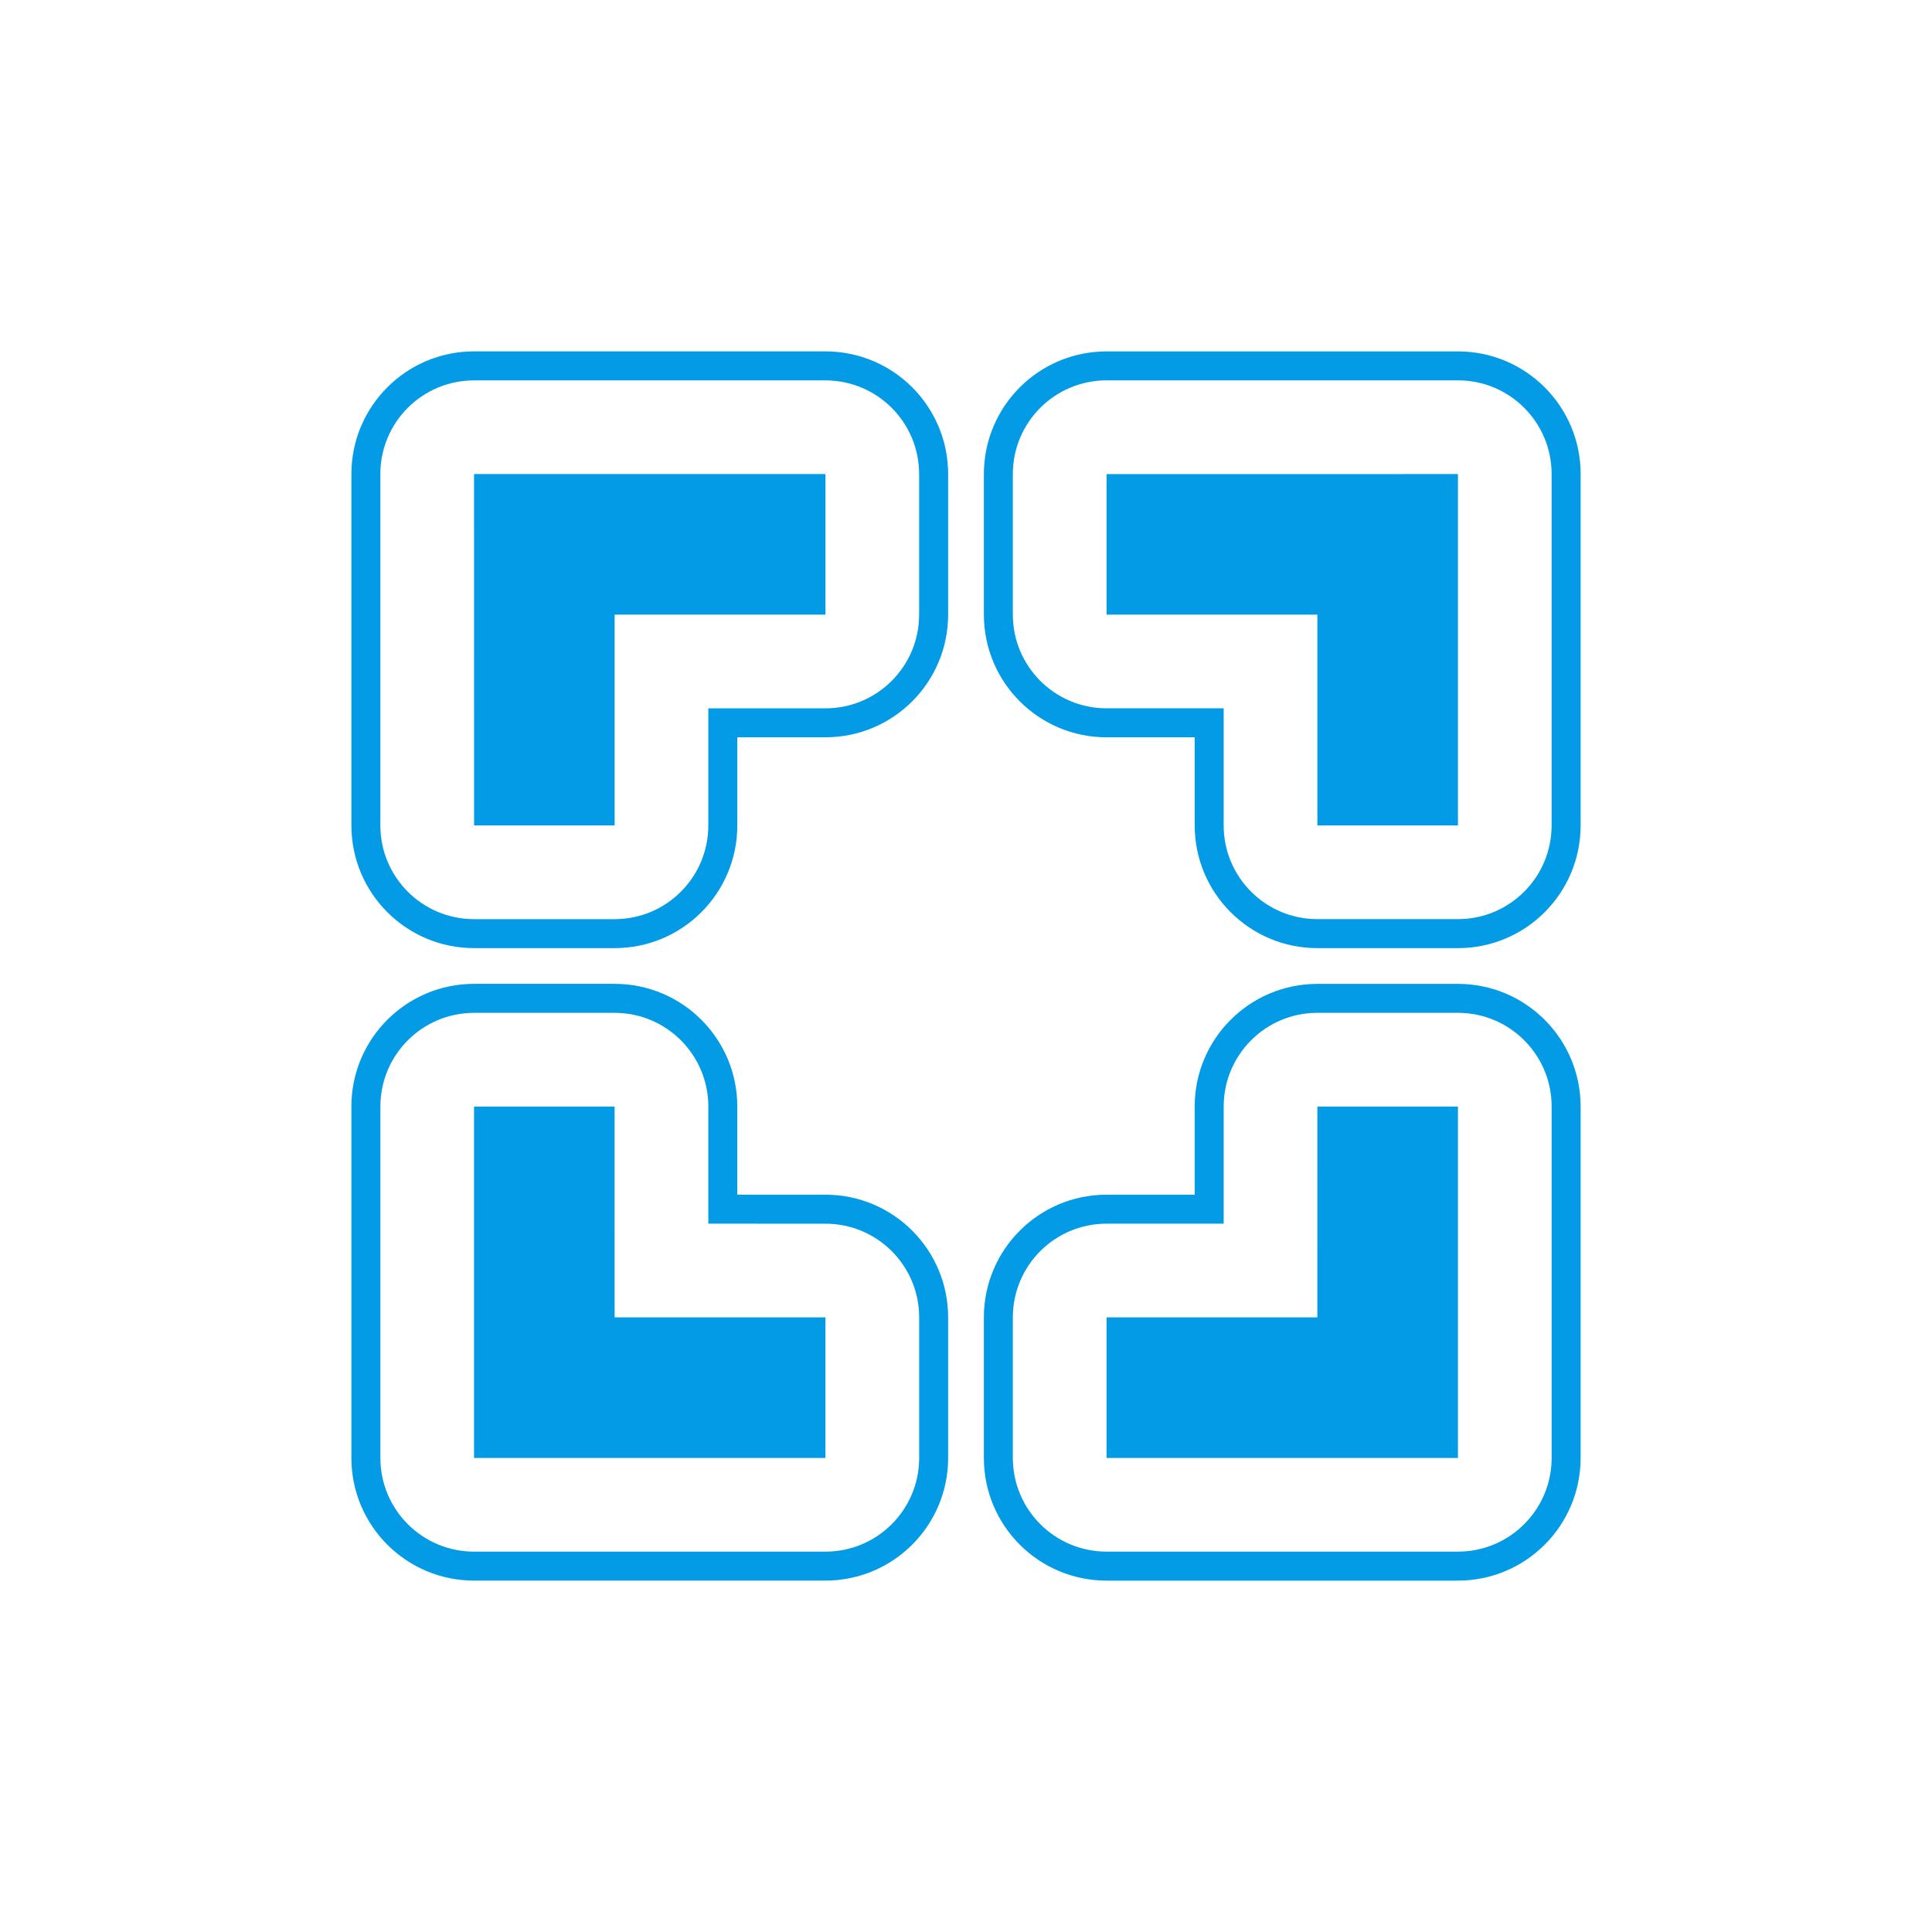 <svg version="1.1" xmlns="http://www.w3.org/2000/svg" xmlns:xlink="http://www.w3.org/1999/xlink" viewBox="0,0,1024,1024">
	<!-- Color names: teamapps-color-1 -->
	<desc>fullscreen icon - Licensed under Apache License v2.0 (http://www.apache.org/licenses/LICENSE-2.0) - Created with Iconfu.com - Derivative work of Material icons (Copyright Google Inc.)</desc>
	<g fill="none" fill-rule="nonzero" style="mix-blend-mode: normal">
		<g color="#039be5" class="teamapps-color-1">
			<path d="M698.24,521.47h74.5c35.91,0 65.02,29.11 65.02,65.02v186.25c0,35.91 -29.11,65.02 -65.02,65.02h-186.25c-35.91,0 -65.02,-29.11 -65.02,-65.02v-74.5c0,-35.91 29.11,-65.02 65.02,-65.02h46.72v-46.72c0,-35.91 29.11,-65.02 65.02,-65.02zM437.51,633.21c35.91,0 65.02,29.11 65.02,65.02v74.5c0,35.91 -29.11,65.02 -65.02,65.02h-186.25c-35.91,0 -65.02,-29.11 -65.02,-65.02v-186.25c0,-35.91 29.11,-65.02 65.02,-65.02h74.5c35.91,0 65.02,29.11 65.02,65.02v46.72zM837.76,251.26v186.25c0,35.91 -29.11,65.02 -65.02,65.02h-74.5c-35.91,0 -65.02,-29.11 -65.02,-65.02v-46.72h-46.72c-35.91,0 -65.02,-29.11 -65.02,-65.02v-74.5c0,-35.91 29.11,-65.02 65.02,-65.02h186.25c35.91,0 65.02,29.11 65.02,65.02zM251.26,186.24h186.25c35.91,0 65.02,29.11 65.02,65.02v74.5c0,35.91 -29.11,65.02 -65.02,65.02h-46.72v46.72c0,35.91 -29.11,65.02 -65.02,65.02h-74.5c-35.91,0 -65.02,-29.11 -65.02,-65.02v-186.25c0,-35.91 29.11,-65.02 65.02,-65.02zM648.57,586.49v62.08h-62.08c-27.43,0 -49.66,22.24 -49.66,49.66v74.5c0,27.43 22.24,49.66 49.66,49.66h186.25c27.43,0 49.66,-22.24 49.66,-49.66v-186.25c0,-27.43 -22.24,-49.66 -49.66,-49.66h-74.5c-27.43,0 -49.66,22.24 -49.66,49.66zM375.43,648.57v-62.08c0,-27.43 -22.24,-49.66 -49.66,-49.66h-74.5c-27.43,0 -49.66,22.24 -49.66,49.66v186.25c0,27.43 22.24,49.66 49.66,49.66h186.25c27.43,0 49.66,-22.24 49.66,-49.66v-74.5c0,-27.43 -22.24,-49.66 -49.66,-49.66zM772.74,201.6h-186.25c-27.43,0 -49.66,22.24 -49.66,49.66v74.5c0,27.43 22.24,49.66 49.66,49.66h62.08v62.08c0,27.43 22.24,49.66 49.66,49.66h74.5c27.43,0 49.66,-22.24 49.66,-49.66v-186.25c0,-27.43 -22.24,-49.66 -49.66,-49.66zM201.6,251.26v186.25c0,27.43 22.24,49.66 49.66,49.66h74.5c27.43,0 49.66,-22.24 49.66,-49.66v-62.08h62.08c27.43,0 49.66,-22.24 49.66,-49.66v-74.5c0,-27.43 -22.24,-49.66 -49.66,-49.66h-186.25c-27.43,0 -49.66,22.24 -49.66,49.66zM698.24,586.49h74.5v186.25h-186.25v-74.5h111.74zM325.76,698.24h111.74v74.5h-186.25v-186.25h74.5zM772.74,251.26v186.25h-74.5v-111.74h-111.74v-74.5zM251.26,251.26h186.25v74.5h-111.74v111.74h-74.5z" fill="currentColor"/>
		</g>
	</g>
</svg>